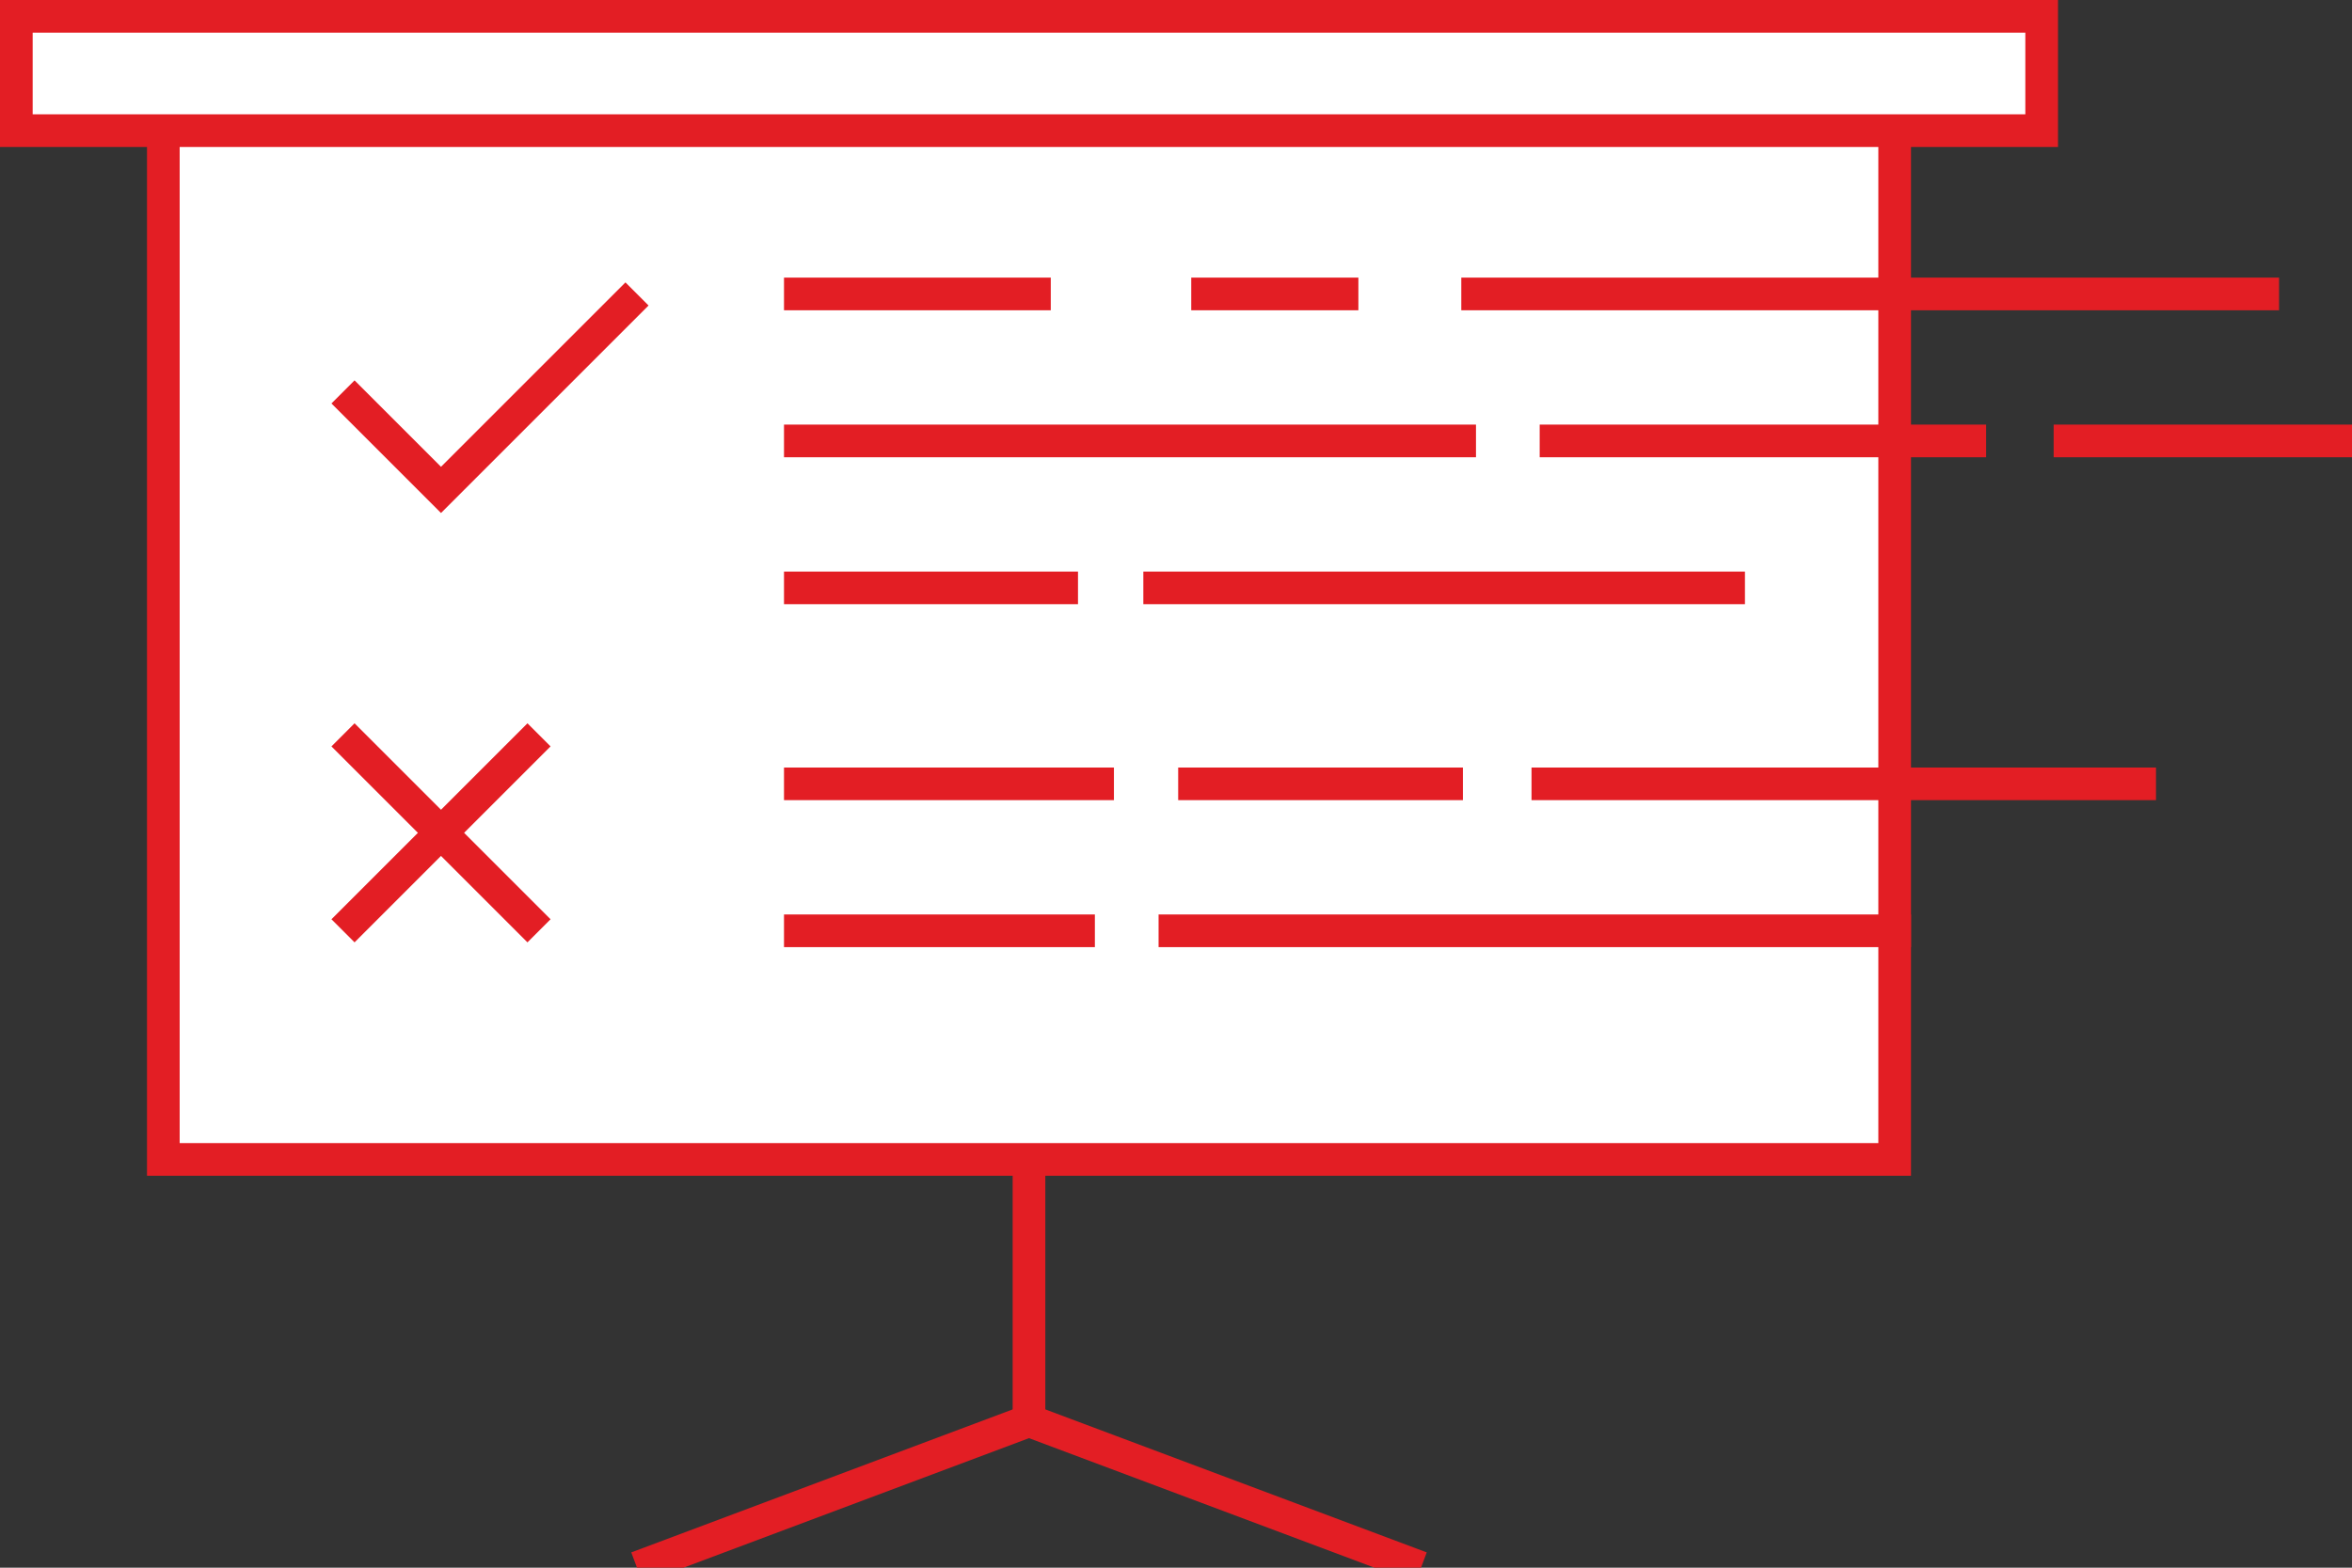 <?xml version="1.0" encoding="utf-8"?>
<!-- Generator: Adobe Illustrator 19.0.0, SVG Export Plug-In . SVG Version: 6.00 Build 0)  -->
<svg version="1.1" id="Layer_3" xmlns="http://www.w3.org/2000/svg" xmlns:xlink="http://www.w3.org/1999/xlink" x="0px" y="0px"
	 viewBox="0 0 432 288" style="enable-background:new 0 0 432 288;" xml:space="preserve">
<rect x="0" y="0" width="432" height="288" fill="#333333" stroke="none"/>
<style type="text/css">
	.st0{fill:#FFFFFF;}
	.st1{fill:#E31E24;}
	.st2{fill:none;stroke:#E31E24;stroke-width:6;stroke-miterlimit:10;}
</style>
<g id="XMLID_18_">
	<rect id="XMLID_40_" x="30" y="21" class="st0" width="318" height="192"/>
	<path id="XMLID_37_" class="st1" d="M345,24v186H33V24H345 M351,18H27v198h324V18L351,18z"/>
</g>
<line id="XMLID_16_" class="st2" x1="189" y1="216" x2="189" y2="261"/>
<line id="XMLID_19_" class="st2" x1="117" y1="288" x2="189" y2="261"/>
<line id="XMLID_21_" class="st2" x1="189" y1="261" x2="261" y2="288"/>
<g id="XMLID_15_">
	<rect id="XMLID_35_" x="3" y="3" class="st0" width="372" height="21"/>
	<path id="XMLID_31_" class="st1" d="M372,6v15H6V6H372 M378,0H0v27h378V0L378,0z"/>
</g>
<path id="XMLID_47_" class="st2" d="M268.4,54c49.6,0,100.6,0,150.2,0"/>
<path id="XMLID_45_" class="st2" d="M218.8,54c10.2,0,20.5,0,30.7,0"/>
<path id="XMLID_46_" class="st2" d="M144,54c16,0,33,0,49,0"/>
<path id="XMLID_61_" class="st2" d="M377.2,81c29.8,0,24.8,0,54.8,0"/>
<path id="XMLID_32_" class="st2" d="M282.8,81c27.3,0,54.6,0,82,0"/>
<path id="XMLID_50_" class="st2" d="M144,81c42,0,85,0,127.1,0"/>
<path id="XMLID_41_" class="st2" d="M210,108c37,0,73,0,110.5,0"/>
<path id="XMLID_52_" class="st2" d="M144,108c18,0,36,0,54,0"/>
<path id="XMLID_64_" class="st2" d="M281.3,144c46.7,0,67.7,0,114.7,0"/>
<path id="XMLID_43_" class="st2" d="M216.4,144c17.4,0,34.9,0,52.3,0"/>
<path id="XMLID_62_" class="st2" d="M144,144c20,0,41,0,60.6,0"/>
<path id="XMLID_67_" class="st2" d="M212.8,171c46.2,0,92.2,0,138.2,0"/>
<path id="XMLID_65_" class="st2" d="M144,171c19,0,38,0,57.1,0"/>
<polyline id="XMLID_44_" class="st2" points="63,72 81,90 117,54 "/>
<line id="XMLID_69_" class="st2" x1="63" y1="135" x2="99" y2="171"/>
<line id="XMLID_70_" class="st2" x1="99" y1="135" x2="63" y2="171"/>
</svg>
